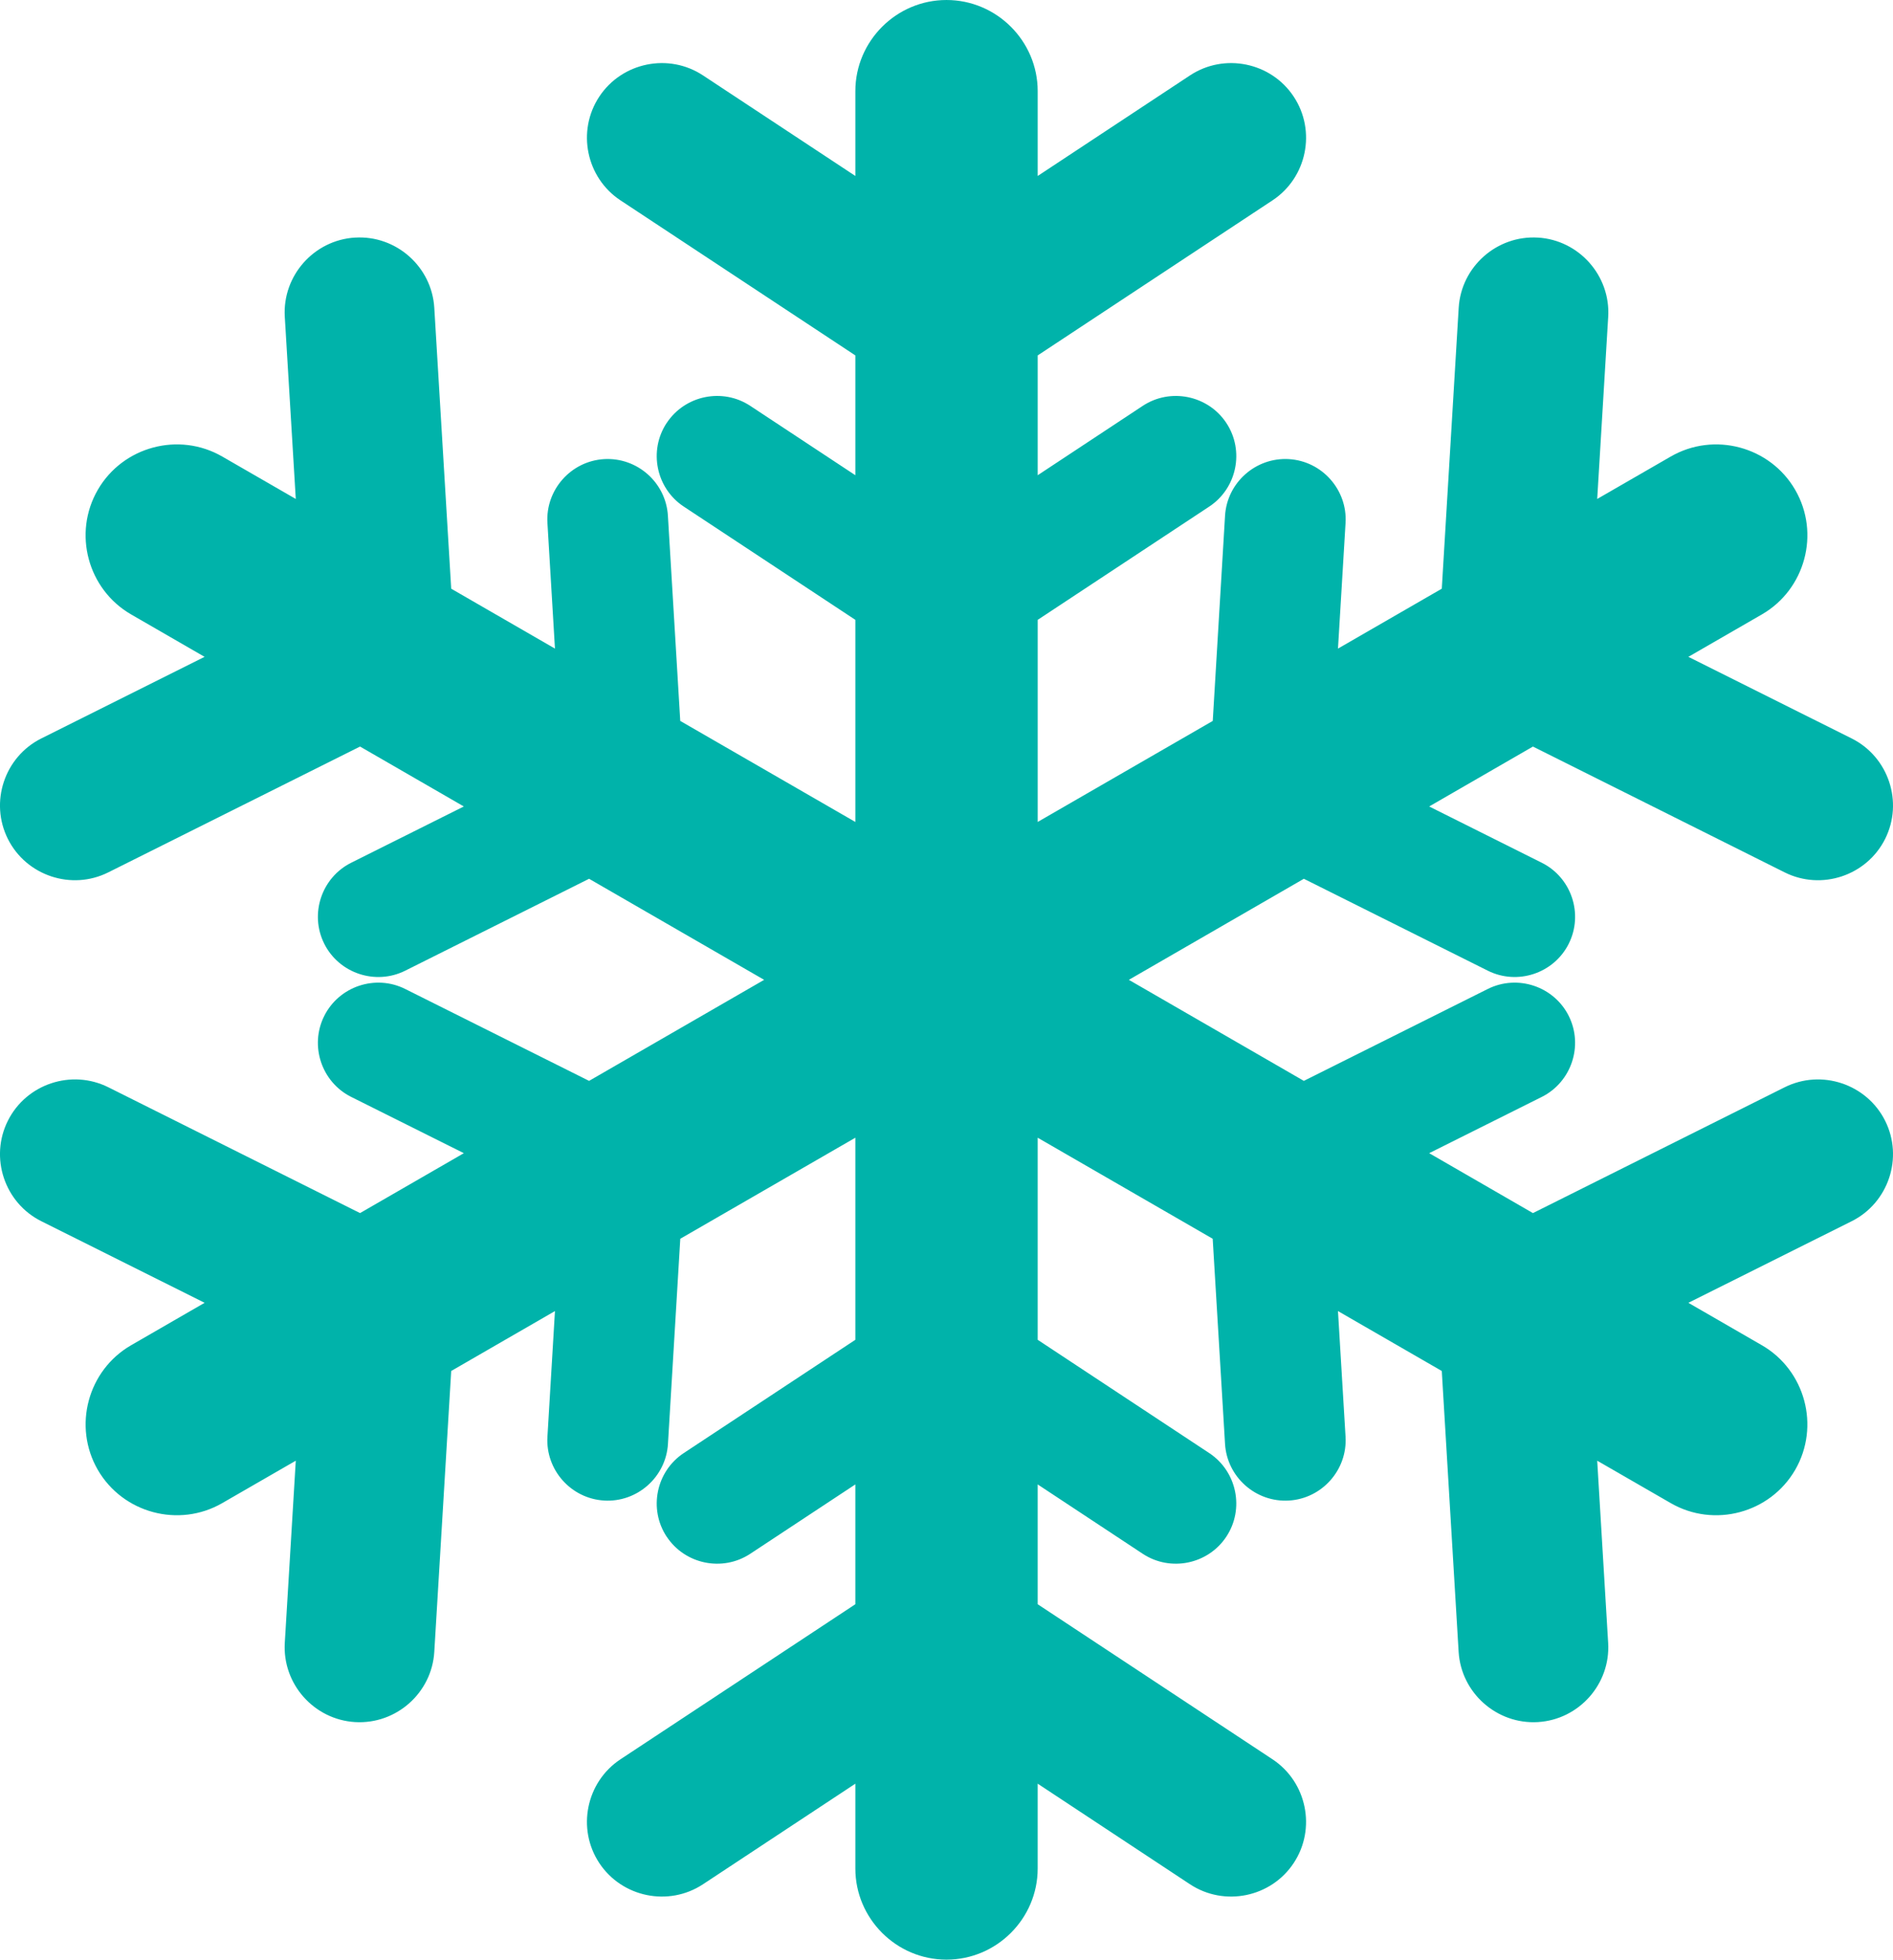 <?xml version="1.0" encoding="UTF-8" standalone="no"?>
<svg
   xmlns:dc="http://purl.org/dc/elements/1.1/"
   xmlns:cc="http://creativecommons.org/ns#"
   xmlns:rdf="http://www.w3.org/1999/02/22-rdf-syntax-ns#"
   xmlns:svg="http://www.w3.org/2000/svg"
   xmlns="http://www.w3.org/2000/svg"
   version="1.1"
   id="svg5765"
   viewBox="0 0 383.121 396.686"
   height="111.954mm"
   width="108.125mm">
  <defs
     id="defs5767" />
  <g
     transform="translate(-183.44,-334.018)"
     id="layer1">
    <path
       id="path266"
       style="fill:#00b3aa;fill-opacity:1;fill-rule:evenodd;stroke:none"
       d="m 375.005,334.018 -0.01,0 c -10.144,0 -18.44,8.301 -18.44,18.45 l 0,17.171 -30.829,-20.354 c -6.955,-4.599 -16.399,-2.661 -20.999,4.291 l 0,0.002 c -4.59,6.956 -2.66,16.406 4.296,20.999 l 47.531,31.387 0,24.253 -21.264,-14.039 c -5.604,-3.703 -13.22,-2.144 -16.916,3.461 l -0.011,0.002 c -3.696,5.607 -2.141,13.221 3.464,16.922 l 34.727,22.93 0,40.914 -35.438,-20.455 -2.499,-41.538 c -0.396,-6.709 -6.214,-11.859 -12.926,-11.457 -6.702,0.401 -11.86,6.22 -11.454,12.924 l 1.522,25.431 -20.998,-12.124 -3.424,-56.859 c -0.496,-8.319 -7.716,-14.719 -16.032,-14.215 l 0,-0.004 c -8.326,0.5 -14.724,7.719 -14.226,16.036 l 2.225,36.873 -14.877,-8.582 c -8.783,-5.075 -20.125,-2.039 -25.203,6.753 l 0,0.002 c -5.076,8.787 -2.03,20.128 6.753,25.203 l 14.866,8.585 -33.032,16.516 c -7.463,3.724 -10.509,12.875 -6.781,20.334 3.726,7.455 12.874,10.508 20.328,6.78 l 50.954,-25.468 21,12.127 -22.788,11.391 c -6.01,3.002 -8.467,10.375 -5.463,16.383 l 0,0.006 c 3.005,6.009 10.377,8.466 16.389,5.463 l 37.215,-18.605 35.429,20.456 -35.429,20.453 -37.215,-18.602 c -6.011,-3.006 -13.384,-0.547 -16.389,5.463 l 0,0.002 c -3.005,6.009 -0.547,13.384 5.463,16.387 l 22.797,11.387 -21.01,12.126 -50.944,-25.468 c -7.464,-3.725 -16.611,-0.671 -20.337,6.784 -3.728,7.459 -0.681,16.61 6.781,20.334 l 33.042,16.512 -14.876,8.59 c -8.783,5.072 -11.82,16.413 -6.753,25.203 5.077,8.79 16.42,11.829 25.203,6.751 l 14.877,-8.582 -2.225,36.873 c -0.497,8.319 5.9,15.536 14.226,16.039 l 0,-0.002 c 8.316,0.499 15.536,-5.897 16.032,-14.216 l 3.424,-56.855 20.998,-12.127 -1.522,25.429 c -0.406,6.706 4.751,12.523 11.454,12.924 l 0.011,0.005 c 6.701,0.399 12.519,-4.755 12.925,-11.461 l 2.498,-41.536 35.429,-20.454 0,40.907 -34.727,22.93 c -5.605,3.704 -7.16,11.316 -3.464,16.922 l 0.011,0.002 c 3.696,5.607 11.312,7.164 16.916,3.46 l 21.264,-14.037 0,24.253 -47.531,31.386 c -6.956,4.595 -8.886,14.046 -4.296,21.001 l 0,0.002 c 4.6,6.954 14.044,8.887 20.999,4.294 l 30.829,-20.358 0,17.174 c 0,10.146 8.296,18.448 18.44,18.448 l 0.01,0 c 10.144,0 18.45,-8.301 18.45,-18.448 l 0,-17.174 30.817,20.358 c 6.956,4.594 16.41,2.66 21,-4.294 l 0,-0.002 c 4.6,-6.955 2.66,-16.406 -4.296,-21.001 l -47.521,-31.386 0,-24.253 21.254,14.037 c 5.604,3.704 13.22,2.147 16.926,-3.46 l 0,-0.002 c 3.708,-5.606 2.143,-13.219 -3.462,-16.922 l -34.718,-22.93 0,-40.907 35.419,20.454 2.498,41.534 c 0.406,6.709 6.224,11.863 12.926,11.461 l 0.009,0 c 6.704,-0.404 11.861,-6.22 11.455,-12.926 l -1.532,-25.429 21.009,12.127 3.411,56.852 c 0.507,8.321 7.728,14.717 16.044,14.219 8.326,-0.5 14.724,-7.718 14.216,-16.036 l -2.214,-36.873 14.876,8.582 c 8.783,5.077 20.126,2.039 25.203,-6.751 5.067,-8.79 2.03,-20.13 -6.753,-25.203 l -14.876,-8.59 33.041,-16.512 c 7.464,-3.724 10.51,-12.875 6.784,-20.334 -3.728,-7.455 -12.886,-10.509 -20.339,-6.784 l -50.945,25.468 -20.999,-12.129 22.786,-11.385 c 6.003,-3.004 8.469,-10.379 5.464,-16.387 l 0,-0.005 c -3.005,-6.008 -10.379,-8.466 -16.389,-5.463 l -37.226,18.605 -35.416,-20.453 35.416,-20.456 37.226,18.601 c 6.01,3.007 13.384,0.55 16.389,-5.459 l 0,-0.006 c 3.005,-6.005 0.549,-13.38 -5.464,-16.383 l -22.786,-11.391 20.999,-12.127 50.945,25.468 c 7.464,3.728 16.611,0.672 20.339,-6.78 3.726,-7.459 0.68,-16.61 -6.784,-20.334 l -33.041,-16.516 14.876,-8.585 c 8.783,-5.075 11.83,-16.415 6.753,-25.203 l 0,-0.002 c -5.076,-8.791 -16.42,-11.828 -25.203,-6.753 l -14.876,8.582 2.224,-36.87 c 0.497,-8.32 -5.9,-15.539 -14.226,-16.039 l 0,0.004 c -8.316,-0.504 -15.536,5.896 -16.032,14.215 l -3.422,56.856 -21.009,12.126 1.532,-25.431 c 0.406,-6.704 -4.751,-12.523 -11.455,-12.924 l -0.009,-0.002 c -6.702,-0.401 -12.52,4.751 -12.926,11.46 l -2.487,41.538 -35.429,20.45 0,-40.909 34.718,-22.93 c 5.605,-3.701 7.17,-11.315 3.462,-16.922 l 0,-0.002 c -3.706,-5.605 -11.322,-7.164 -16.926,-3.461 l -21.254,14.038 0,-24.253 47.521,-31.387 c 6.956,-4.593 8.896,-14.043 4.296,-20.999 l 0,-0.002 c -4.59,-6.952 -14.044,-8.89 -21,-4.291 l -30.817,20.354 0,-17.171 c 0,-10.149 -8.306,-18.45 -18.45,-18.45" />
  </g>
</svg>
